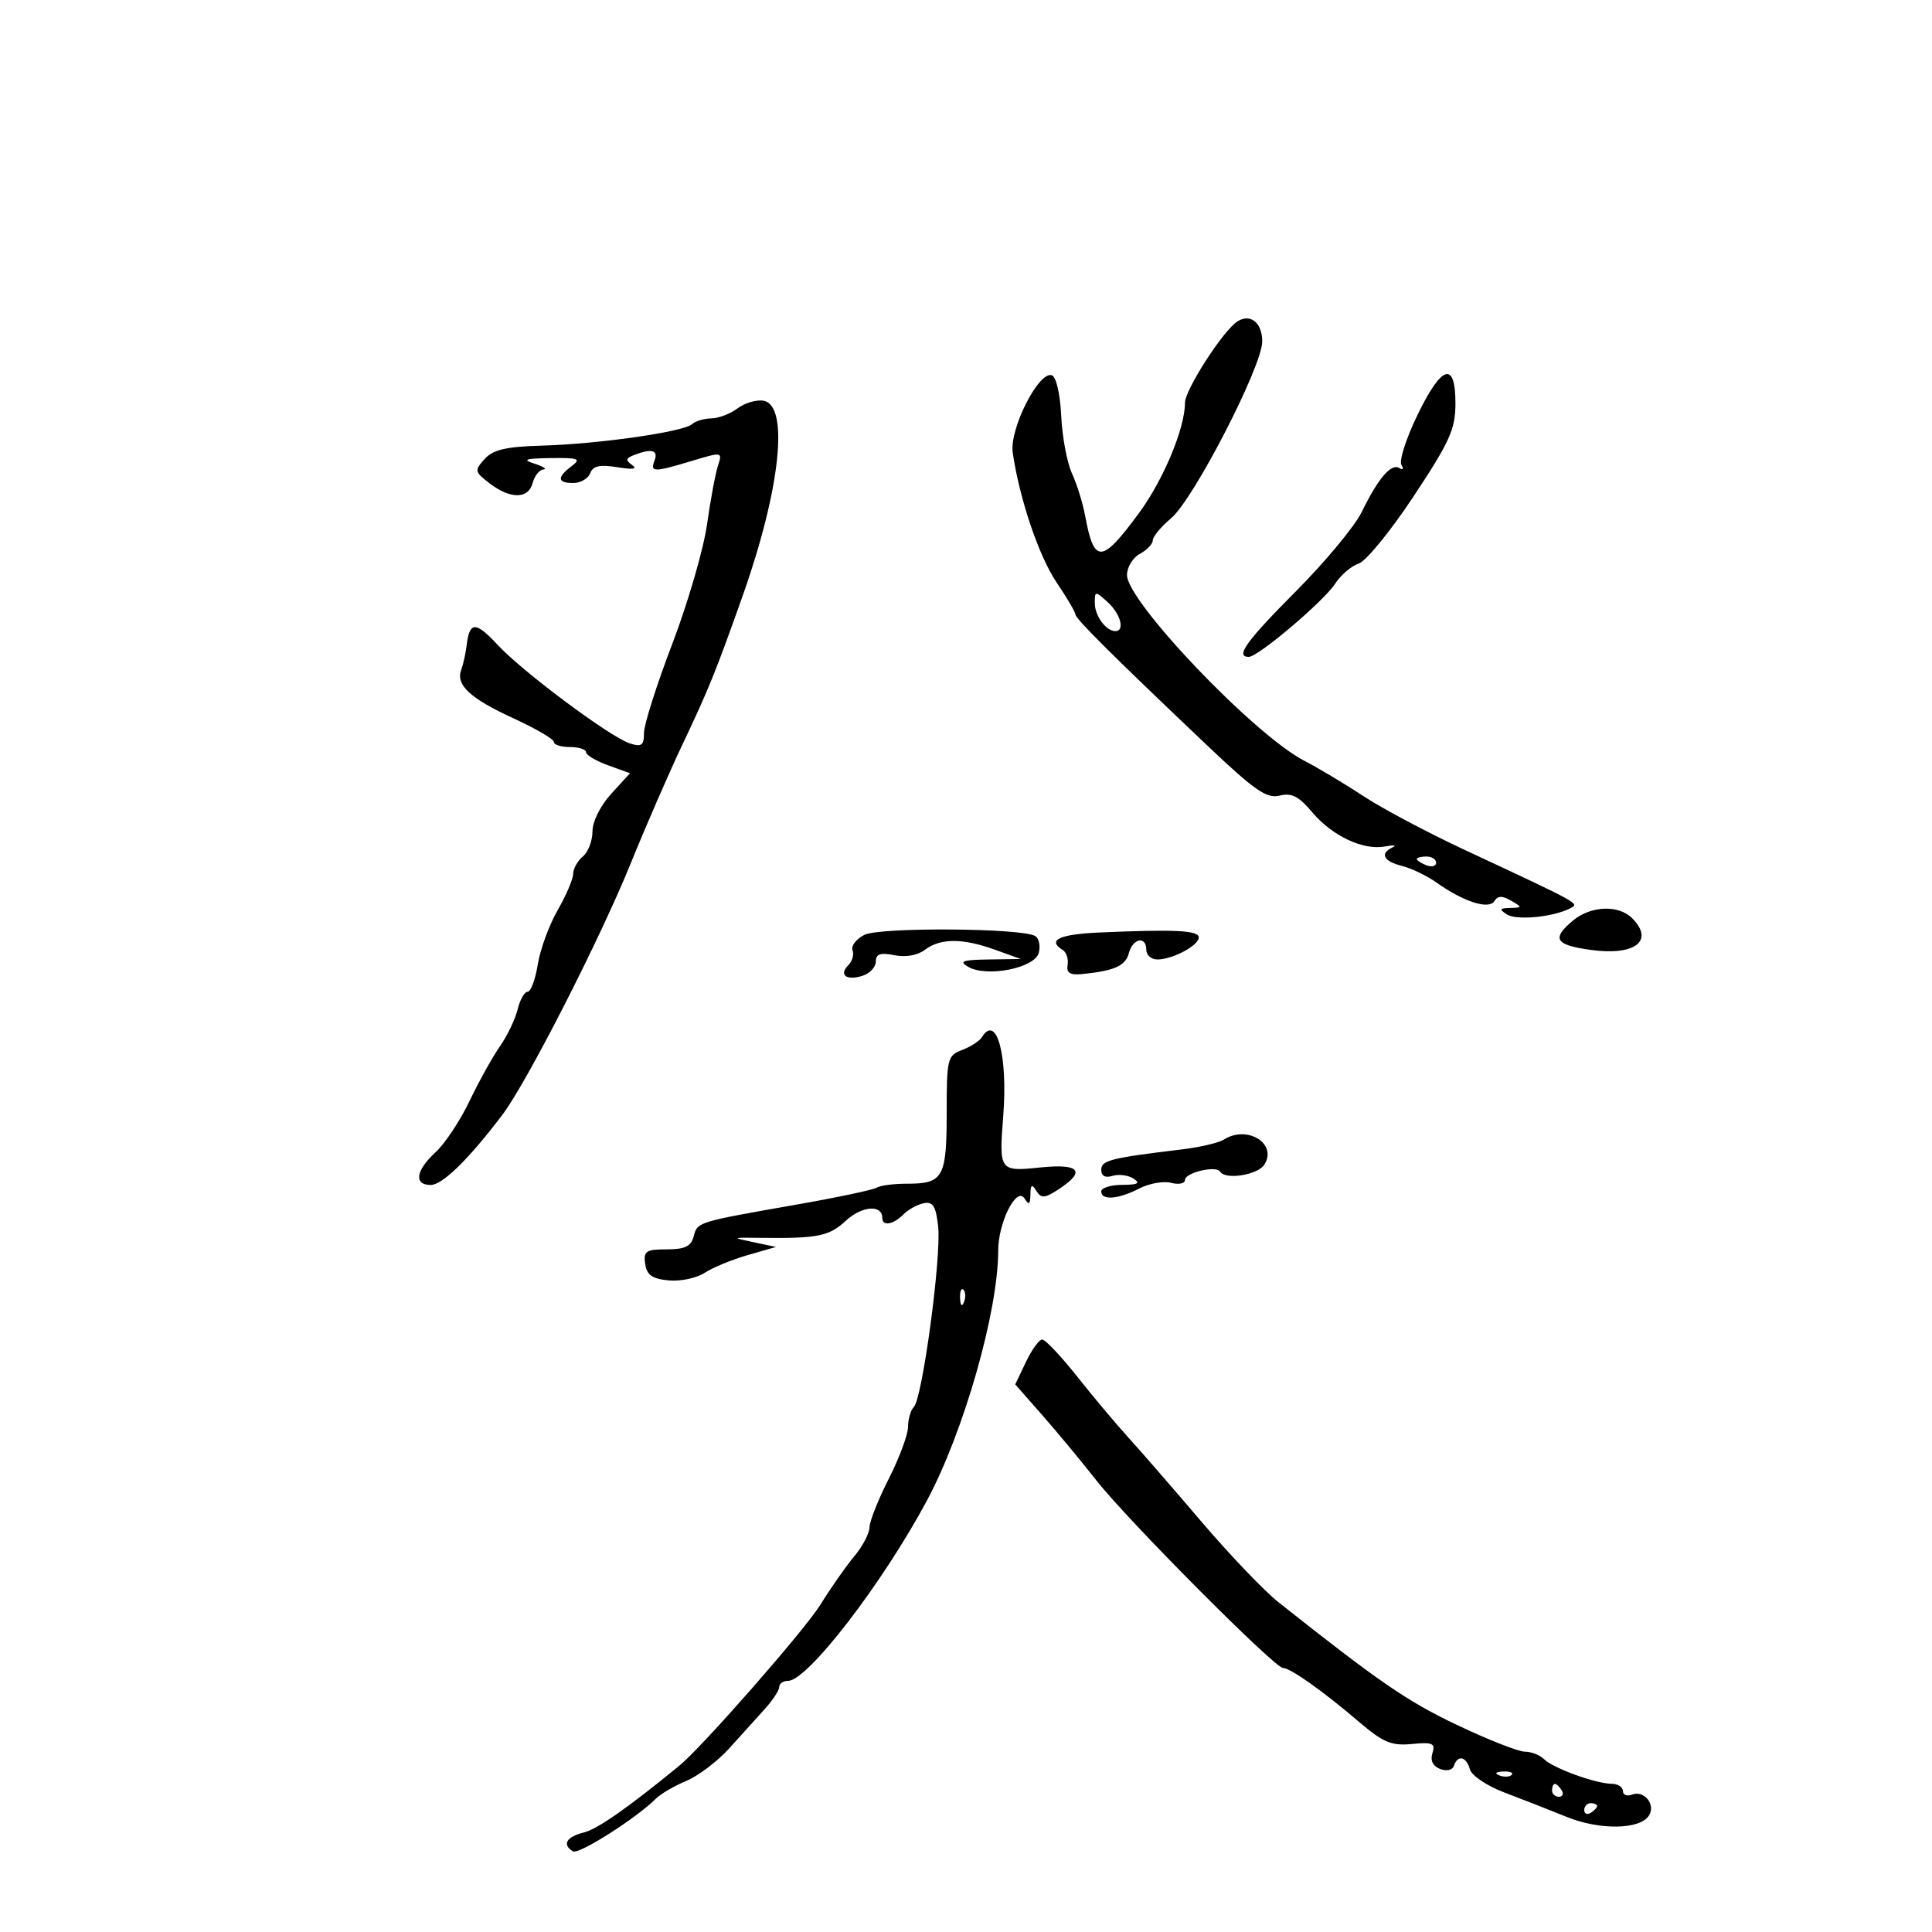 <svg xmlns="http://www.w3.org/2000/svg" width="300" height="300" viewBox="0 0 300 300" version="1.1">
	<path d="M 192.178 49.890 C 189.976 51.251, 184 60.516, 184 62.569 C 184 66.502, 180.654 74.513, 176.854 79.677 C 171.051 87.563, 169.891 87.617, 168.494 80.065 C 168.131 78.104, 167.212 75.150, 166.451 73.500 C 165.690 71.850, 164.940 67.836, 164.784 64.579 C 164.620 61.165, 164.003 58.494, 163.326 58.271 C 161.289 57.600, 156.725 66.619, 157.254 70.270 C 158.292 77.431, 161.306 86.353, 164.072 90.452 C 165.683 92.838, 167 95.074, 167 95.420 C 167 96.081, 172.884 101.929, 187.526 115.821 C 194.833 122.754, 196.695 124.042, 198.688 123.542 C 200.552 123.074, 201.668 123.640, 203.743 126.107 C 206.865 129.816, 211.694 132.084, 215.092 131.436 C 216.417 131.184, 216.938 131.245, 216.250 131.572 C 214.216 132.539, 214.813 133.736, 217.689 134.458 C 219.168 134.829, 221.584 135.992, 223.058 137.042 C 227.247 140.024, 231.202 141.292, 232.048 139.922 C 232.570 139.078, 233.265 139.060, 234.631 139.853 C 236.426 140.896, 236.421 140.941, 234.500 140.985 C 232.840 141.023, 232.755 141.195, 234 141.999 C 235.492 142.962, 241.279 142.392, 243.843 141.030 C 245.274 140.270, 245.628 140.465, 227.268 131.892 C 221.593 129.242, 214.598 125.524, 211.725 123.630 C 208.851 121.736, 204.700 119.253, 202.500 118.113 C 194.720 114.081, 175 93.414, 175 89.293 C 175 88.070, 175.900 86.589, 177 86 C 178.100 85.411, 179 84.466, 179 83.900 C 179 83.334, 180.281 81.793, 181.846 80.476 C 185.351 77.527, 196 56.870, 196 53.020 C 196 50.131, 194.189 48.647, 192.178 49.890 M 220.062 64.526 C 218.330 68.115, 217.228 71.560, 217.612 72.181 C 218.005 72.818, 217.865 73.034, 217.288 72.678 C 216.026 71.898, 214.006 74.259, 211.450 79.500 C 210.378 81.700, 205.787 87.232, 201.250 91.792 C 193.495 99.587, 191.760 102, 193.908 102 C 195.357 102, 205.499 93.414, 207.304 90.659 C 208.207 89.280, 209.865 87.860, 210.988 87.504 C 212.111 87.147, 215.948 82.444, 219.515 77.052 C 225.146 68.538, 226 66.639, 226 62.624 C 226 55.973, 223.855 56.660, 220.062 64.526 M 114.493 63.430 C 113.397 64.259, 111.578 64.951, 110.450 64.968 C 109.323 64.986, 107.973 65.390, 107.450 65.866 C 106.140 67.060, 93.020 68.939, 84.223 69.193 C 78.557 69.356, 76.570 69.818, 75.249 71.278 C 73.641 73.054, 73.682 73.253, 76.026 75.054 C 79.249 77.531, 82.054 77.508, 82.710 75 C 82.998 73.900, 83.743 72.955, 84.367 72.900 C 84.990 72.845, 84.375 72.440, 83 72 C 81.012 71.363, 81.524 71.185, 85.500 71.131 C 89.862 71.072, 90.277 71.233, 88.750 72.392 C 86.445 74.142, 86.538 75, 89.031 75 C 90.149 75, 91.326 74.314, 91.647 73.476 C 92.086 72.333, 93.138 72.102, 95.866 72.551 C 98.256 72.945, 99.043 72.829, 98.166 72.214 C 97.091 71.460, 97.155 71.154, 98.498 70.639 C 101.191 69.606, 102.254 69.897, 101.638 71.500 C 100.927 73.355, 101.482 73.361, 107.440 71.568 C 112.159 70.148, 112.192 70.154, 111.484 72.318 C 111.091 73.518, 110.322 77.650, 109.774 81.500 C 109.225 85.350, 106.800 93.675, 104.384 100 C 101.967 106.325, 99.992 112.543, 99.995 113.817 C 99.999 115.743, 99.632 116.018, 97.823 115.444 C 94.786 114.480, 81.166 104.333, 77.264 100.127 C 73.857 96.456, 72.908 96.474, 72.458 100.217 C 72.307 101.473, 71.930 103.175, 71.620 104 C 70.735 106.355, 72.993 108.452, 79.750 111.550 C 83.188 113.127, 86 114.773, 86 115.208 C 86 115.644, 87.125 116, 88.500 116 C 89.875 116, 91 116.360, 91 116.799 C 91 117.239, 92.536 118.154, 94.413 118.832 L 97.826 120.067 94.913 123.256 C 93.228 125.101, 92 127.565, 92 129.100 C 92 130.560, 91.325 132.315, 90.500 133 C 89.675 133.685, 89 134.897, 89 135.694 C 89 136.492, 87.918 139.024, 86.596 141.322 C 85.274 143.620, 83.884 147.412, 83.508 149.750 C 83.132 152.088, 82.422 154, 81.931 154 C 81.440 154, 80.739 155.238, 80.373 156.750 C 80.008 158.262, 78.774 160.835, 77.632 162.467 C 76.489 164.099, 74.364 167.924, 72.909 170.967 C 71.454 174.010, 69.079 177.591, 67.631 178.924 C 64.548 181.765, 64.219 184, 66.884 184 C 68.702 184, 72.785 180.003, 78 173.119 C 81.802 168.099, 93.185 145.797, 97.965 134 C 100.306 128.225, 103.945 119.867, 106.054 115.427 C 110.038 107.037, 111.183 104.207, 115.326 92.500 C 121.221 75.845, 122.585 62.799, 118.493 62.212 C 117.389 62.054, 115.589 62.602, 114.493 63.430 M 170 93.645 C 170 95.629, 171.742 98, 173.200 98 C 174.715 98, 173.996 95.307, 172 93.500 C 170.065 91.749, 170 91.753, 170 93.645 M 220 133.393 C 220 133.609, 220.675 134.045, 221.500 134.362 C 222.325 134.678, 223 134.501, 223 133.969 C 223 133.436, 222.325 133, 221.500 133 C 220.675 133, 220 133.177, 220 133.393 M 244.250 142.944 C 240.879 145.756, 241.479 146.741, 247.030 147.504 C 253.887 148.447, 256.946 146.089, 253.429 142.571 C 251.322 140.464, 247.012 140.639, 244.250 142.944 M 134.209 145.170 C 132.949 145.815, 132.126 146.886, 132.381 147.549 C 132.635 148.213, 132.346 149.254, 131.739 149.861 C 130.209 151.391, 131.426 152.317, 133.925 151.524 C 135.066 151.162, 136 150.164, 136 149.308 C 136 148.125, 136.693 147.889, 138.877 148.325 C 140.633 148.677, 142.483 148.348, 143.627 147.482 C 146.028 145.664, 149.473 145.660, 154.500 147.471 L 158.500 148.912 153.500 148.987 C 149.449 149.047, 148.849 149.264, 150.340 150.130 C 153.220 151.805, 160.682 150.324, 161.301 147.955 C 161.582 146.881, 161.339 145.709, 160.760 145.352 C 158.733 144.099, 136.598 143.947, 134.209 145.170 M 170.750 144.796 C 164.476 145.071, 162.550 145.986, 165.027 147.516 C 165.591 147.865, 165.929 148.904, 165.777 149.825 C 165.571 151.068, 166.145 151.437, 168 151.256 C 173.007 150.767, 174.772 149.982, 175.287 148.011 C 175.897 145.678, 178 145.282, 178 147.500 C 178 148.325, 178.787 148.993, 179.750 148.985 C 182.175 148.965, 186.305 146.712, 186.139 145.500 C 185.997 144.463, 182.259 144.292, 170.750 144.796 M 152.462 161.062 C 152.101 161.646, 150.724 162.534, 149.403 163.037 C 147.114 163.907, 147 164.373, 147 172.853 C 147 182.849, 146.455 183.814, 140.816 183.806 C 138.790 183.803, 136.681 184.079, 136.129 184.420 C 135.577 184.761, 130.035 185.934, 123.813 187.027 C 108.191 189.770, 108.302 189.735, 107.713 191.989 C 107.307 193.542, 106.353 194, 103.524 194 C 100.297 194, 99.899 194.268, 100.180 196.250 C 100.427 197.986, 101.258 198.573, 103.821 198.819 C 105.647 198.994, 108.163 198.468, 109.411 197.650 C 110.659 196.832, 113.665 195.592, 116.090 194.894 L 120.500 193.624 117 192.888 C 113.593 192.172, 113.619 192.154, 118 192.211 C 126.989 192.327, 128.732 191.978, 131.366 189.536 C 133.831 187.252, 137 187.011, 137 189.107 C 137 190.451, 138.676 190.181, 140.279 188.578 C 141.061 187.796, 142.500 187.009, 143.476 186.828 C 144.883 186.568, 145.341 187.330, 145.681 190.500 C 146.185 195.204, 143.237 217.070, 141.912 218.450 C 141.410 218.972, 141 220.372, 141 221.559 C 141 222.747, 139.656 226.369, 138.013 229.609 C 136.370 232.849, 135.020 236.253, 135.013 237.173 C 135.006 238.094, 133.939 240.119, 132.641 241.673 C 131.344 243.228, 128.969 246.623, 127.363 249.217 C 124.952 253.111, 109.053 271.254, 105.500 274.165 C 97.462 280.750, 92.791 284.014, 90.631 284.556 C 87.935 285.233, 87.255 286.422, 88.961 287.476 C 89.852 288.026, 98.775 282.360, 101.850 279.291 C 102.592 278.550, 104.718 277.309, 106.574 276.534 C 108.430 275.758, 111.422 273.491, 113.224 271.496 C 115.026 269.501, 117.513 266.750, 118.750 265.383 C 119.987 264.015, 121 262.470, 121 261.948 C 121 261.427, 121.618 261, 122.374 261 C 125.393 261, 137.025 245.896, 143.937 233 C 149.670 222.304, 154.999 203.614, 155 194.200 C 155 189.812, 157.853 184.158, 159.086 186.104 C 159.770 187.185, 159.976 187.048, 160 185.500 C 160.024 183.926, 160.222 183.802, 160.930 184.921 C 161.696 186.131, 162.214 186.090, 164.415 184.648 C 168.674 181.857, 167.651 180.653, 161.557 181.282 C 155.184 181.940, 155.118 181.848, 155.779 173.346 C 156.517 163.866, 154.757 157.348, 152.462 161.062 M 190.048 176.949 C 189.249 177.455, 186.324 178.141, 183.548 178.476 C 172.422 179.815, 171 180.175, 171 181.655 C 171 182.605, 171.627 182.940, 172.750 182.590 C 173.713 182.291, 175.175 182.478, 176 183.008 C 177.134 183.735, 176.707 183.973, 174.250 183.985 C 172.463 183.993, 171 184.450, 171 185 C 171 186.433, 173.649 186.233, 176.896 184.554 C 178.435 183.758, 180.663 183.360, 181.847 183.670 C 183.031 183.980, 184 183.783, 184 183.233 C 184 182.085, 188.839 180.931, 189.458 181.932 C 190.278 183.259, 195.310 182.456, 196.333 180.834 C 198.389 177.573, 193.671 174.657, 190.048 176.949 M 149.079 201.583 C 149.127 202.748, 149.364 202.985, 149.683 202.188 C 149.972 201.466, 149.936 200.603, 149.604 200.271 C 149.272 199.939, 149.036 200.529, 149.079 201.583 M 159.306 211.484 L 157.645 214.967 161.834 219.734 C 164.138 222.355, 167.930 226.929, 170.262 229.897 C 175.129 236.095, 197.916 259, 199.215 259 C 200.360 259, 205.429 262.589, 210.982 267.333 C 214.777 270.574, 216.050 271.110, 219.231 270.807 C 222.464 270.498, 222.913 270.698, 222.427 272.229 C 222.065 273.370, 222.494 274.252, 223.621 274.685 C 224.635 275.074, 225.547 274.860, 225.773 274.180 C 226.354 272.438, 227.697 272.747, 228.250 274.750 C 228.517 275.718, 230.916 277.324, 233.616 278.344 C 236.302 279.358, 240.634 281.057, 243.242 282.118 C 248.402 284.219, 254.692 284.116, 256.056 281.909 C 257.120 280.188, 255.303 277.947, 253.427 278.666 C 252.642 278.968, 252 278.716, 252 278.107 C 252 277.498, 251.213 276.993, 250.250 276.985 C 247.769 276.964, 241.155 274.555, 239.768 273.168 C 239.126 272.526, 237.781 272, 236.780 272 C 235.779 272, 231.031 270.131, 226.230 267.846 C 218.489 264.163, 214.094 261.141, 198.500 248.777 C 196.300 247.033, 190.900 241.379, 186.500 236.214 C 182.100 231.048, 176.998 225.175, 175.162 223.161 C 173.326 221.147, 169.772 216.912, 167.264 213.750 C 164.757 210.588, 162.314 208, 161.836 208 C 161.359 208, 160.220 209.568, 159.306 211.484 M 232.813 275.683 C 233.534 275.972, 234.397 275.936, 234.729 275.604 C 235.061 275.272, 234.471 275.036, 233.417 275.079 C 232.252 275.127, 232.015 275.364, 232.813 275.683 M 241 278 C 241 278.550, 241.477 279, 242.059 279 C 242.641 279, 242.840 278.550, 242.500 278 C 242.160 277.450, 241.684 277, 241.441 277 C 241.198 277, 241 277.450, 241 278 M 246 281.059 C 246 281.641, 246.450 281.840, 247 281.500 C 247.550 281.160, 248 280.684, 248 280.441 C 248 280.198, 247.550 280, 247 280 C 246.450 280, 246 280.477, 246 281.059" stroke="none" fill="black" fill-rule="evenodd"/>
</svg>